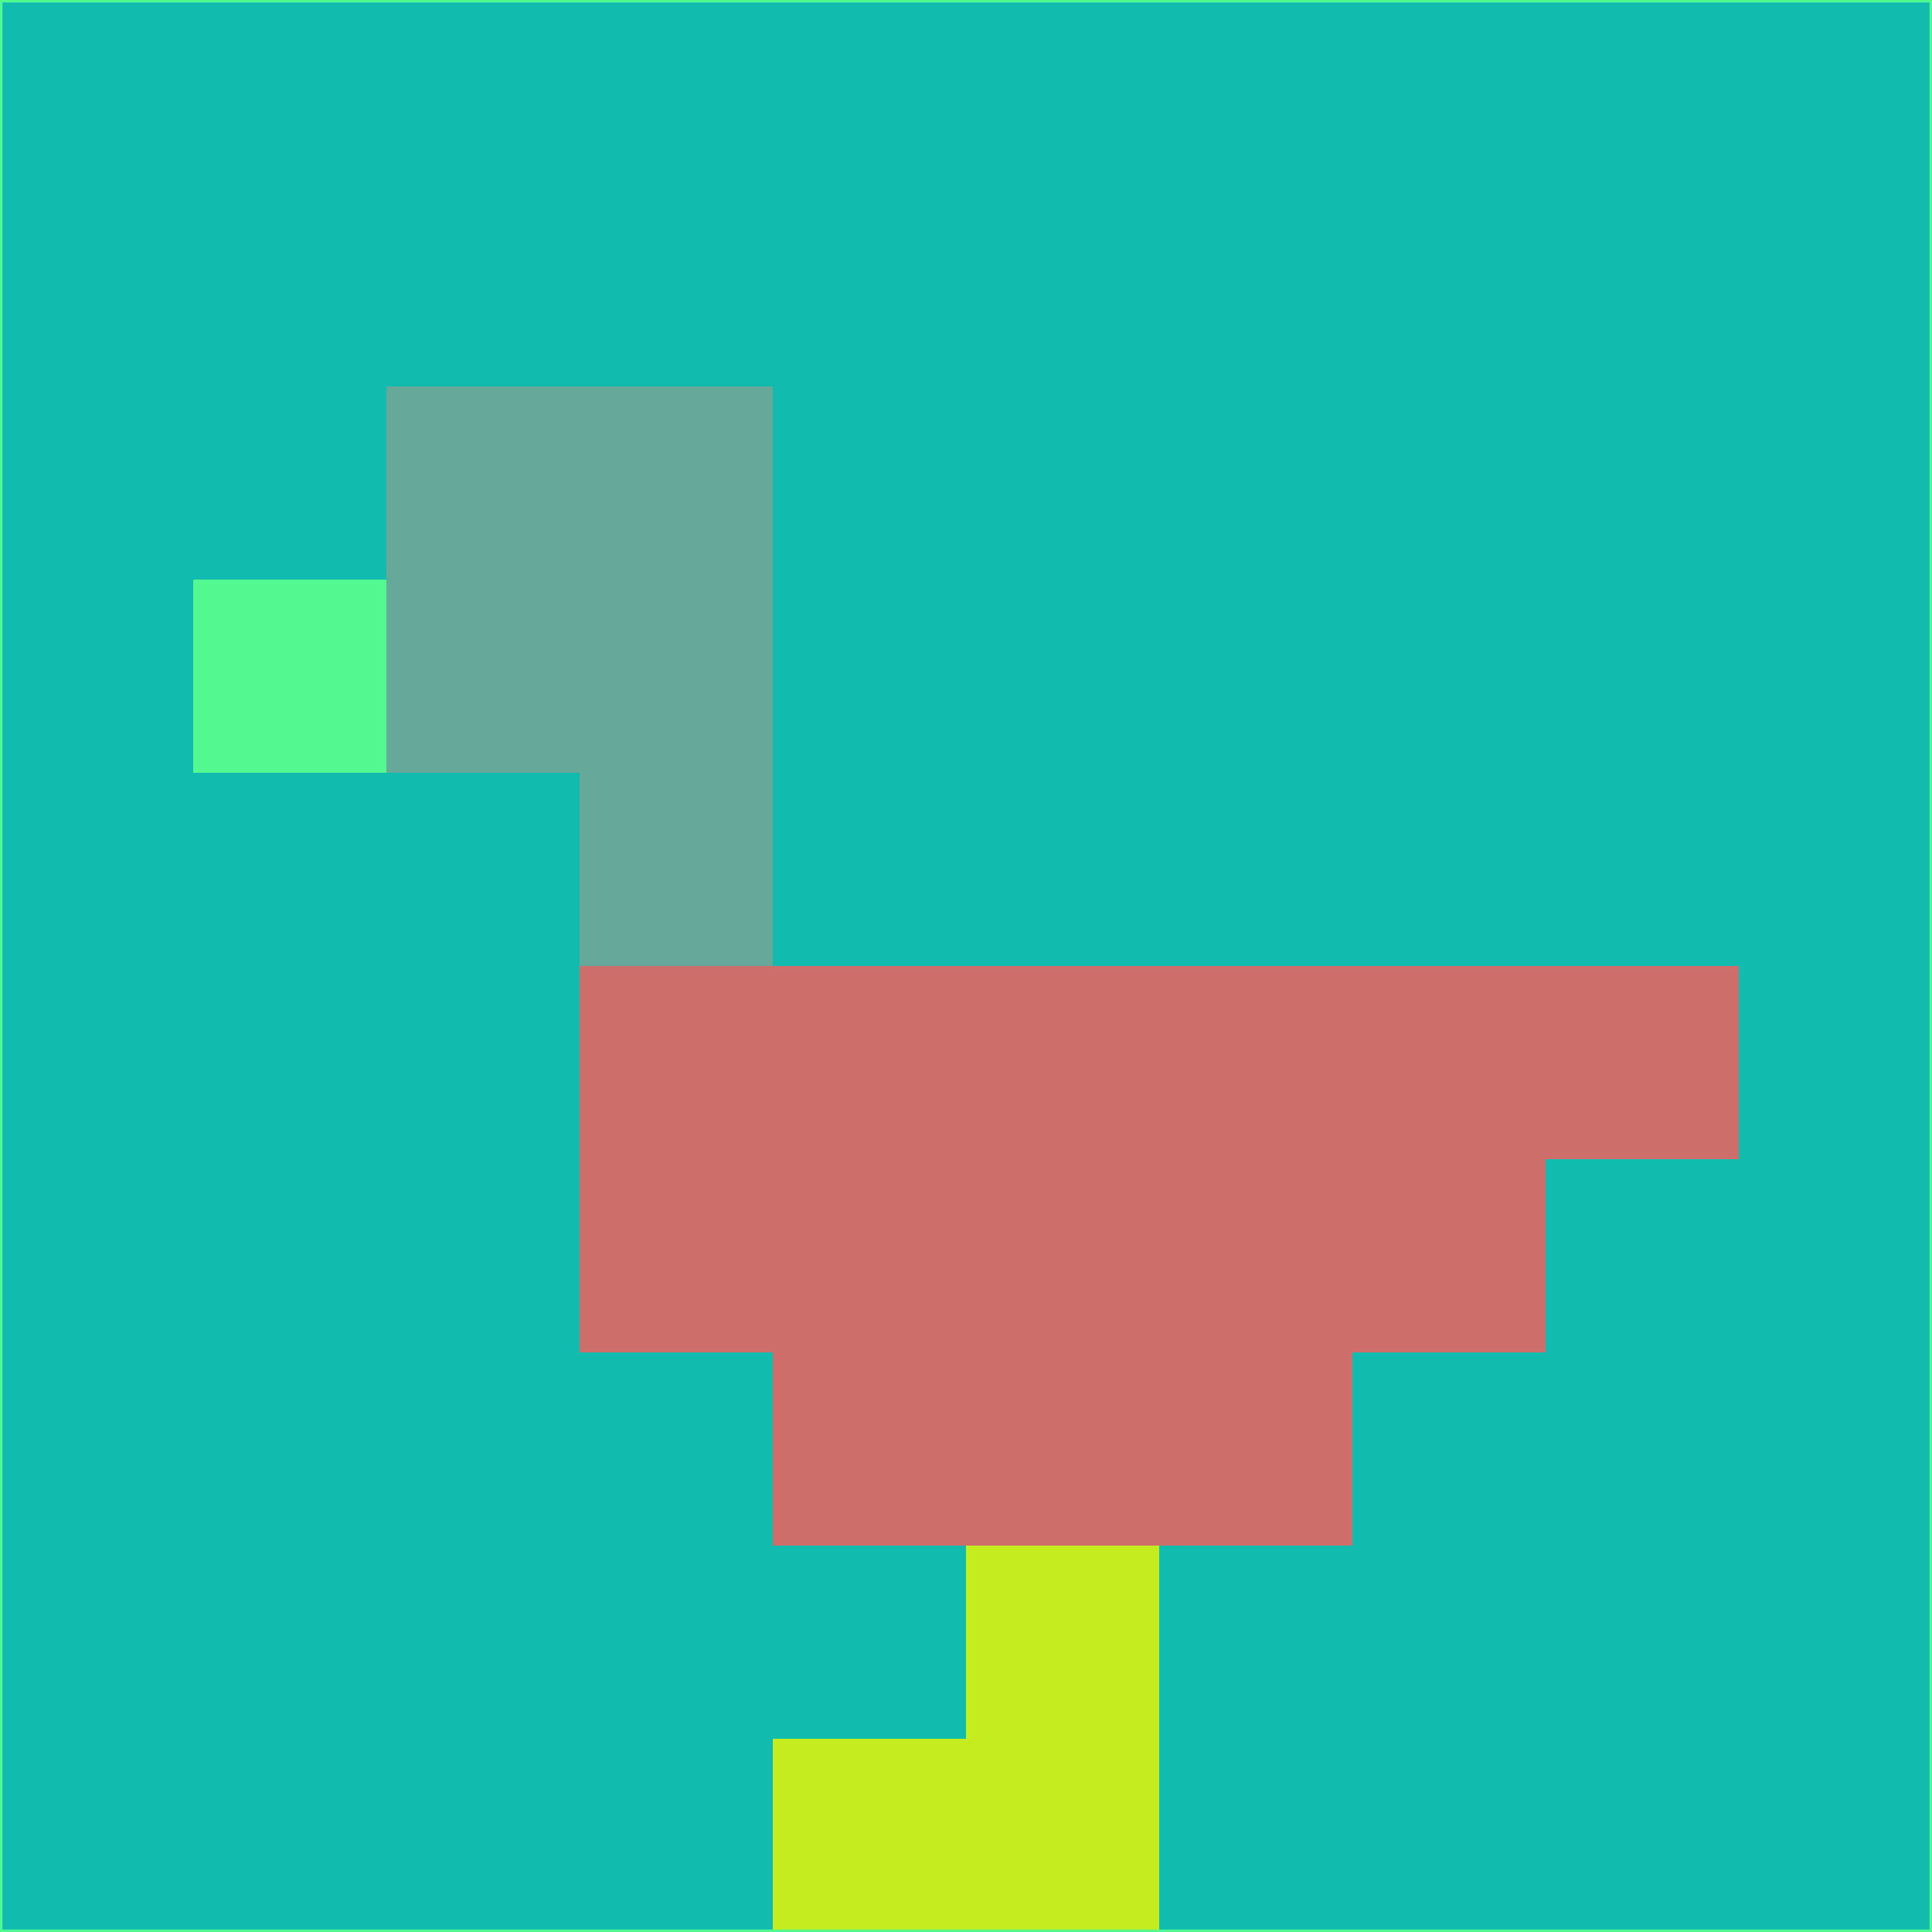 <svg xmlns="http://www.w3.org/2000/svg" version="1.1" width="785" height="785">
  <title>'goose-pfp-694263' by Dmitri Cherniak (Cyberpunk Edition)</title>
  <desc>
    seed=825409
    backgroundColor=#11bbae
    padding=20
    innerPadding=0
    timeout=500
    dimension=1
    border=false
    Save=function(){return n.handleSave()}
    frame=12

    Rendered at 2024-09-15T22:37:00.660Z
    Generated in 1ms
    Modified for Cyberpunk theme with new color scheme
  </desc>
  <defs/>
  <rect width="100%" height="100%" fill="#11bbae"/>
  <g>
    <g id="0-0">
      <rect x="0" y="0" height="785" width="785" fill="#11bbae"/>
      <g>
        <!-- Neon blue -->
        <rect id="0-0-2-2-2-2" x="157" y="157" width="157" height="157" fill="#66a99a"/>
        <rect id="0-0-3-2-1-4" x="235.5" y="157" width="78.5" height="314" fill="#66a99a"/>
        <!-- Electric purple -->
        <rect id="0-0-4-5-5-1" x="314" y="392.5" width="392.5" height="78.5" fill="#ce6e6a"/>
        <rect id="0-0-3-5-5-2" x="235.5" y="392.5" width="392.5" height="157" fill="#ce6e6a"/>
        <rect id="0-0-4-5-3-3" x="314" y="392.5" width="235.5" height="235.5" fill="#ce6e6a"/>
        <!-- Neon pink -->
        <rect id="0-0-1-3-1-1" x="78.5" y="235.5" width="78.5" height="78.5" fill="#53f891"/>
        <!-- Cyber yellow -->
        <rect id="0-0-5-8-1-2" x="392.5" y="628" width="78.5" height="157" fill="#c5ec1f"/>
        <rect id="0-0-4-9-2-1" x="314" y="706.5" width="157" height="78.5" fill="#c5ec1f"/>
      </g>
      <rect x="0" y="0" stroke="#53f891" stroke-width="2" height="785" width="785" fill="none"/>
    </g>
  </g>
  <script xmlns=""/>
</svg>